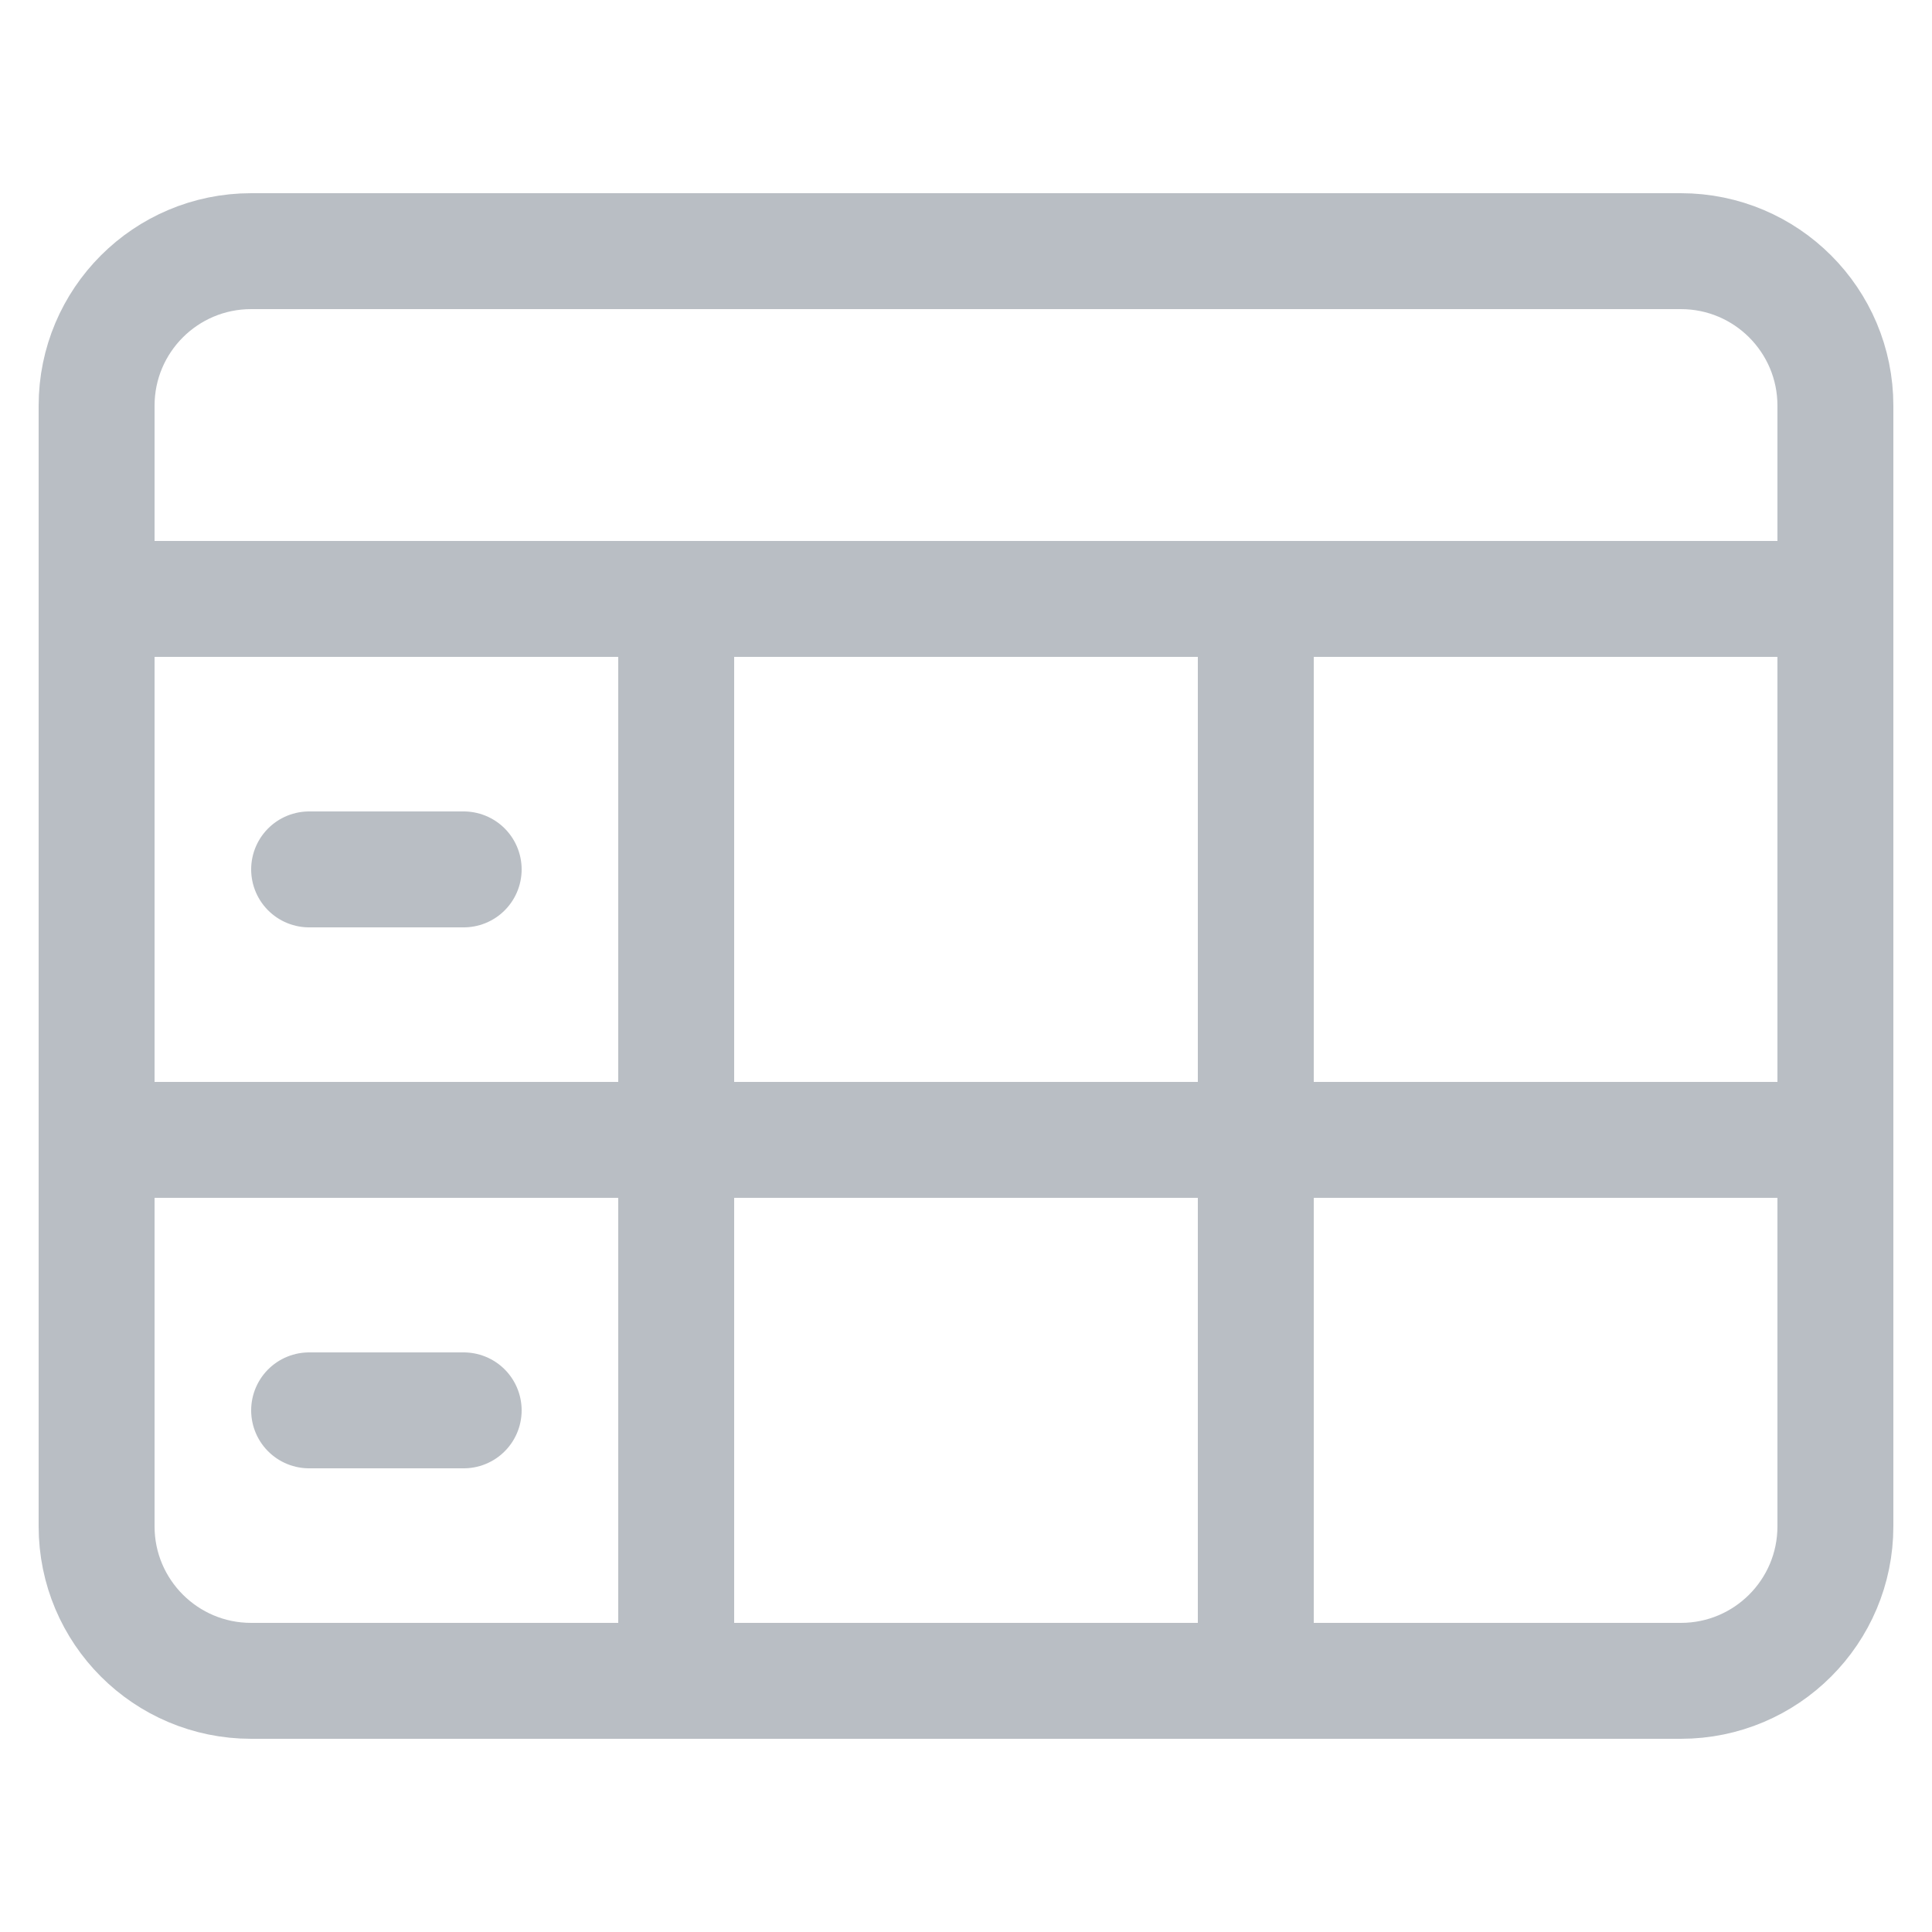 <svg width="25" height="25" viewBox="0 0 25 25" fill="none" xmlns="http://www.w3.org/2000/svg">
<g clip-path="url(#clip0_3778_26987)">
<path d="M21.75 3.25H3.25C2.145 3.25 1.25 4.145 1.25 5.25V19.75C1.25 20.855 2.145 21.75 3.25 21.75H21.75C22.855 21.75 23.75 20.855 23.75 19.75V5.25C23.75 4.145 22.855 3.25 21.75 3.25Z" stroke="#B9BEC4" stroke-width="1.5" stroke-linecap="round" stroke-linejoin="round"/>
<path d="M1.25 7.75H23.75" stroke="#B9BEC4" stroke-width="1.5" stroke-linecap="round" stroke-linejoin="round"/>
<path d="M1.25 14.75H23.75" stroke="#B9BEC4" stroke-width="1.5" stroke-linecap="round" stroke-linejoin="round"/>
<path d="M8.75 7.75V21.75" stroke="#B9BEC4" stroke-width="1.5" stroke-linecap="round" stroke-linejoin="round"/>
<path d="M16.25 7.75V21.75" stroke="#B9BEC4" stroke-width="1.5" stroke-linecap="round" stroke-linejoin="round"/>
<path d="M4 11.25H6" stroke="#B9BEC4" stroke-width="1.5" stroke-linecap="round" stroke-linejoin="round"/>
<path d="M4 18.25H6" stroke="#B9BEC4" stroke-width="1.5" stroke-linecap="round" stroke-linejoin="round"/>
</g>
<defs>
<clipPath id="clip0_3778_26987">
<rect width="24" height="24" fill="white" transform="translate(0.5 0.5)"/>
</clipPath>
</defs>
</svg>
